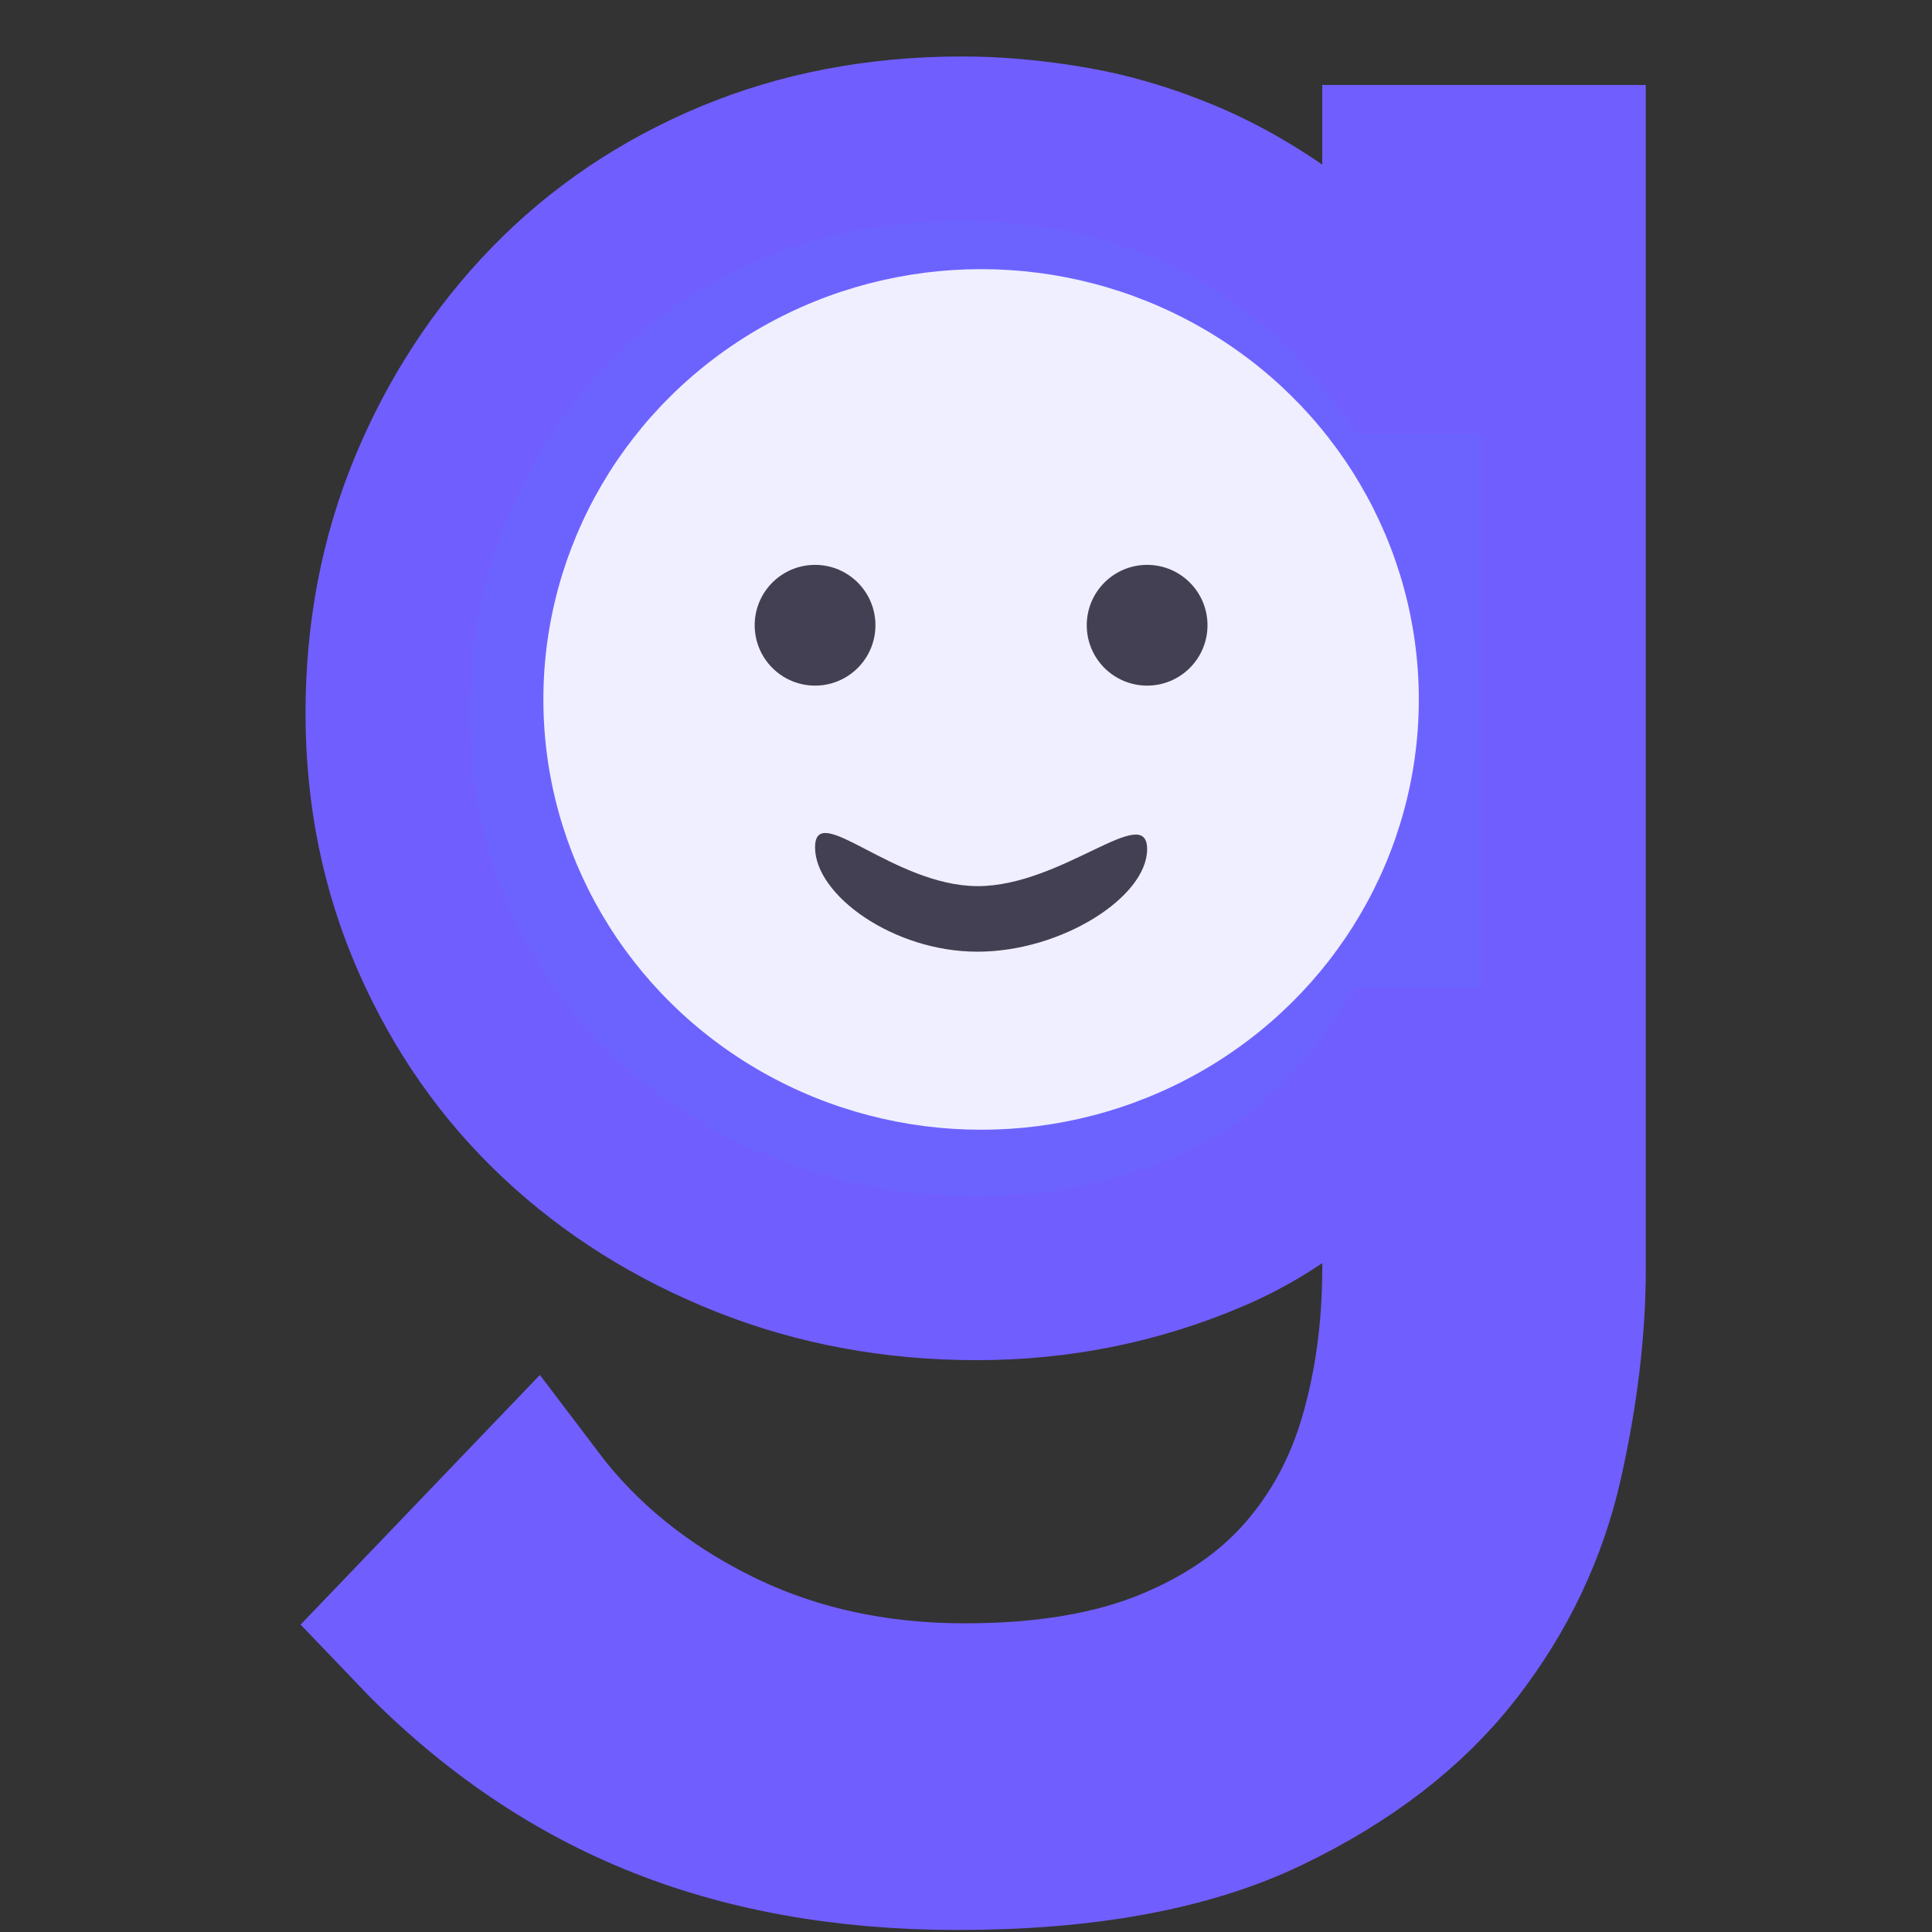 <svg xmlns="http://www.w3.org/2000/svg" width="32" height="32" viewBox="0 0 32 32">
  <rect x="0" y="0" width="32" height="32" fill="#333333" stroke="none"/>
  <g fill="none" fill-rule="evenodd" transform="translate(6 2)">
    <path fill="#6C63FF" stroke="#715EFF" stroke-width="2.719" d="M2.82,22.866 C3.593,23.888 4.6,24.707 5.84,25.323 C7.08,25.939 8.46,26.247 9.98,26.247 C11.313,26.247 12.447,26.057 13.38,25.677 C14.313,25.297 15.067,24.779 15.64,24.124 C16.213,23.469 16.627,22.702 16.88,21.824 C17.133,20.946 17.26,20.008 17.26,19.012 L17.26,15.709 L17.18,15.709 C16.327,16.967 15.287,17.859 14.06,18.383 C12.833,18.907 11.54,19.169 10.18,19.169 C8.82,19.169 7.547,18.934 6.36,18.462 C5.173,17.99 4.14,17.341 3.26,16.515 C2.38,15.689 1.687,14.7 1.18,13.546 C0.673,12.393 0.42,11.148 0.42,9.811 C0.42,8.474 0.66,7.229 1.14,6.075 C1.62,4.922 2.28,3.913 3.12,3.047 C3.96,2.182 4.96,1.507 6.12,1.022 C7.28,0.537 8.553,0.295 9.94,0.295 C10.5,0.295 11.093,0.347 11.72,0.452 C12.347,0.557 12.973,0.741 13.6,1.003 C14.227,1.265 14.847,1.625 15.46,2.084 C16.073,2.543 16.647,3.126 17.18,3.834 L17.26,3.834 L17.26,0.767 L19.9,0.767 L19.9,19.012 C19.9,20.008 19.773,21.07 19.52,22.197 C19.267,23.325 18.773,24.36 18.04,25.304 C17.307,26.247 16.287,27.034 14.98,27.663 C13.673,28.292 11.967,28.607 9.86,28.607 C7.993,28.607 6.327,28.305 4.86,27.702 C3.393,27.099 2.06,26.169 0.86,24.911 L2.82,22.866 Z"/>
    <g transform="translate(3 2.458)">
      <ellipse cx="7.25" cy="7.127" fill="#F0EFFF" rx="7.25" ry="7.127"/>
      <g fill="#444053" transform="translate(3.5 4.915)">
        <ellipse cx="1" cy=".983" rx="1" ry="1"/>
        <ellipse cx="6.5" cy=".983" rx="1" ry="1"/>
      </g>
      <path fill="#444053" d="M10,9.607 C10,10.398 8.585,11.305 7.19,11.305 C5.796,11.305 4.5,10.368 4.5,9.577 C4.5,8.786 5.801,10.219 7.196,10.219 C8.591,10.219 10,8.816 10,9.607 Z"/>
    </g>
  </g>
</svg>
